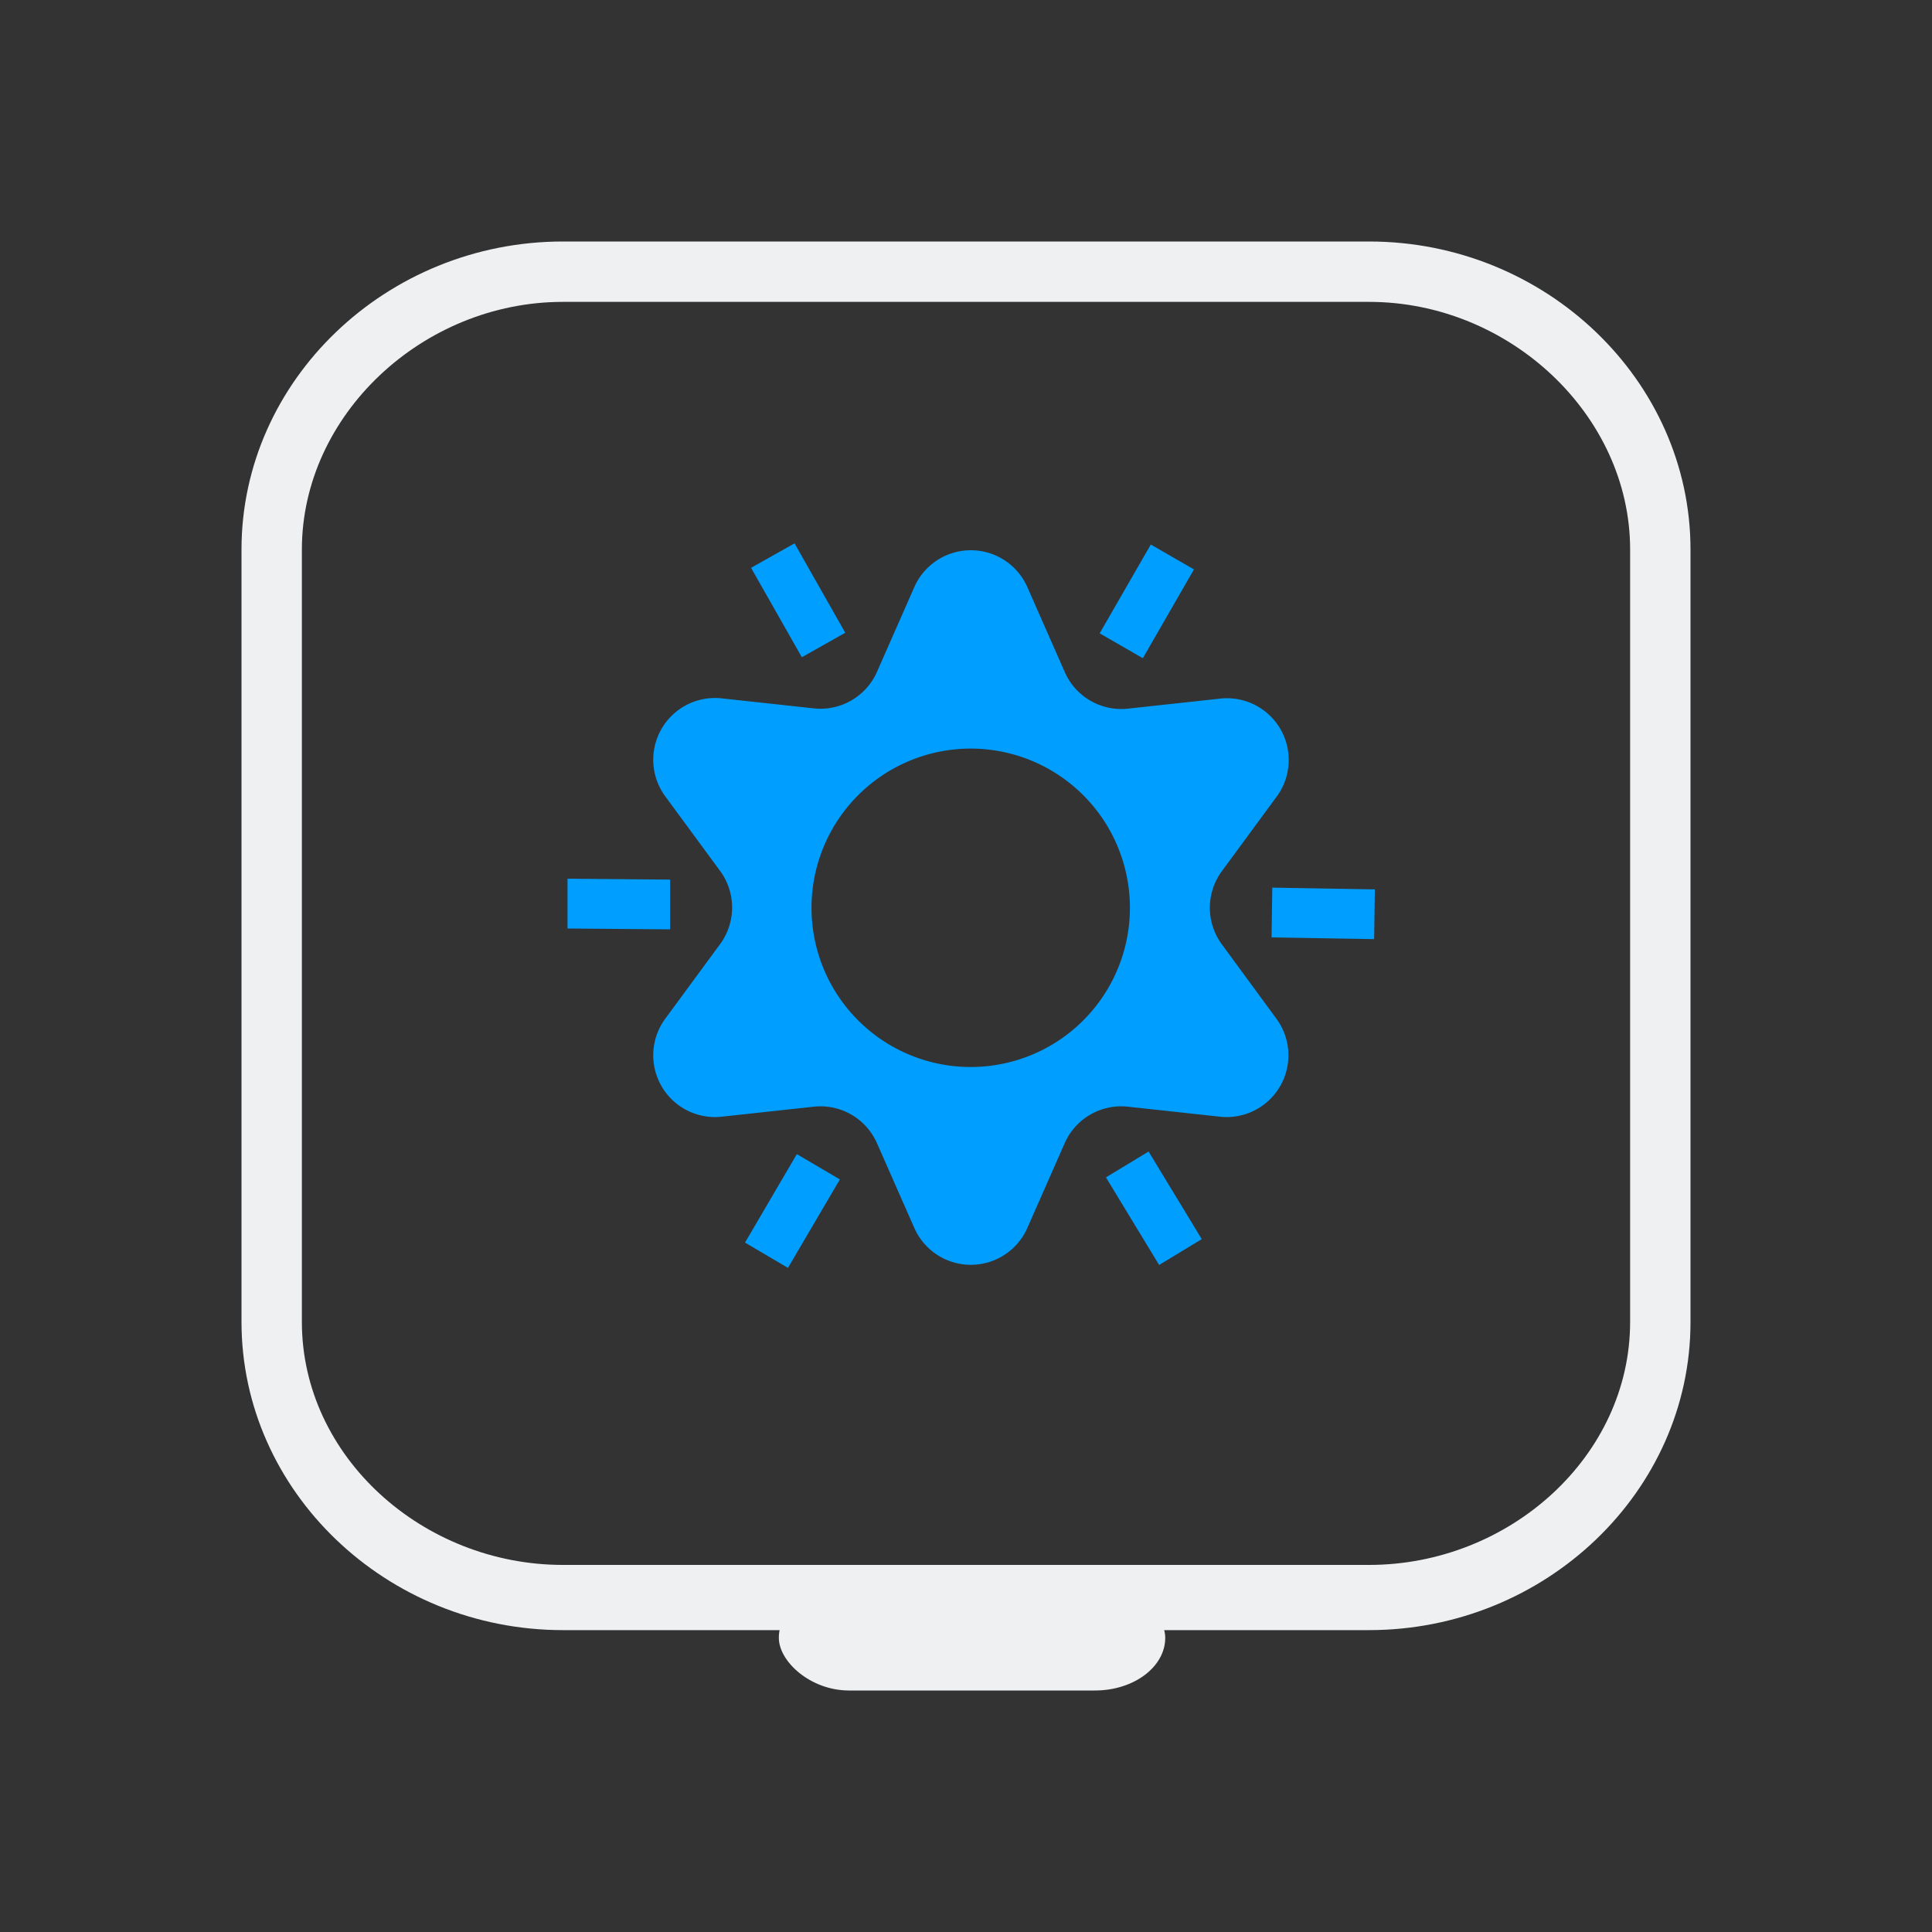 <?xml version="1.0" encoding="UTF-8" standalone="no"?>
<svg
   width="32"
   height="32"
   version="1.1"
   id="svg12"
   sodipodi:docname="video.svg"
   inkscape:version="1.1.2 (0a00cf5339, 2022-02-04)"
   xmlns:inkscape="http://www.inkscape.org/namespaces/inkscape"
   xmlns:sodipodi="http://sodipodi.sourceforge.net/DTD/sodipodi-0.dtd"
   xmlns="http://www.w3.org/2000/svg"
   xmlns:svg="http://www.w3.org/2000/svg"
   xmlns:rdf="http://www.w3.org/1999/02/22-rdf-syntax-ns#"
   xmlns:cc="http://creativecommons.org/ns#"
   xmlns:dc="http://purl.org/dc/elements/1.1/">
  <rect width="100%" height="100%" fill="#333333" stroke="none"/>
  <g
     id="22-22-video-display-brightness"
     transform="translate(32,10)">
    <rect
       style="opacity:0.001"
       width="22"
       height="22"
       x="0"
       y="-4.6325681e-08"
       id="rect2" />
    <path
       d="m 13.857,10.971 c -0.176,-0.24 -0.176,-0.565 0,-0.805 L 14.467,9.34 C 14.819,8.862 14.432,8.194 13.84,8.259 L 12.818,8.37 C 12.52,8.403 12.235,8.239 12.115,7.965 l -0.415,-0.937 c -0.24,-0.543 -1.014,-0.543 -1.254,0 L 10.032,7.965 C 9.911,8.236 9.628,8.399 9.332,8.367 L 8.31,8.256 C 7.717,8.191 7.33,8.859 7.683,9.337 l 0.61,0.826 c 0.176,0.24 0.176,0.565 0,0.805 l -0.61,0.826 c -0.353,0.478 0.034,1.146 0.627,1.081 L 9.332,12.764 c 0.296,-0.032 0.58,0.131 0.7,0.402 l 0.415,0.937 c 0.24,0.543 1.014,0.543 1.254,0 l 0.415,-0.937 c 0.12,-0.272 0.404,-0.434 0.7,-0.402 l 1.022,0.111 c 0.592,0.065 0.98,-0.603 0.627,-1.081 z m -2.78,1.356 c -1.575,0.003 -2.367,-1.89 -1.255,-3 1.112,-1.11 3.016,-0.326 3.017,1.242 8e-6,0.969 -0.788,1.756 -1.762,1.758 z M 12.981,7.813 12.502,7.538 13.07,6.557 13.549,6.832 Z M 7.738,10.257 v 0.55 L 6.6,10.797 v -0.55 z m 6.671,0.638 0.008,-0.55 1.138,0.019 -0.008,0.55 z M 9.681,7.532 9.199,7.802 8.636,6.815 9.118,6.545 Z M 9.144,13.289 9.621,13.569 9.045,14.545 8.569,14.266 Z m 3.429,0.257 0.473,-0.285 0.59,0.967 -0.473,0.285 z"
       id="path4-367-3"
       style="fill:#009eff;fill-opacity:1;stroke-width:0.152"
       sodipodi:nodetypes="cccccccccccccccccccccccccsssscccccccccccccccccccccccccccccc" />
    <path
       d="M 14.95,4 C 16.499,4 18,5.175 18,6.628 v 7.743 C 18,15.824 16.599,17 15.05,17 H 6.949 C 5.4,17 4,15.824 4,14.371 V 6.628 C 4,5.175 5.4,4 6.949,4 H 14.95 M 15.45,3 H 6.549 C 4.6,3 3,4.5 3,6.328 v 8.343 C 3,16.5 4.6,18 6.549,18 h 8.899 c 1.951,0 3.551,-1.5 3.551,-3.328 V 6.328 C 19,4.5 17.4,3 15.45,3 Z"
       id="path4-3-5-6"
       style="clip-rule:evenodd;fill:#eff0f1;fill-opacity:1;fill-rule:evenodd;stroke-width:0.016;stroke-linejoin:round;stroke-miterlimit:1.414"
       sodipodi:nodetypes="cssssssscsssssssss" />
    <rect
       ry="0.582"
       rx="0.776"
       y="17.836"
       x="8.933"
       height="1.164"
       width="4.267"
       id="rect4209-3-3-7"
       style="fill:#eff0f1;fill-opacity:1;fill-rule:evenodd;stroke:none;stroke-width:0.91;stroke-linecap:round;stroke-linejoin:round;stroke-miterlimit:4;stroke-dasharray:none;stroke-opacity:1" />
  </g>
  <defs
     id="defs16" />
  <sodipodi:namedview
     pagecolor="#ffffff"
     bordercolor="#000000"
     borderopacity="1"
     objecttolerance="10"
     gridtolerance="10"
     guidetolerance="10"
     inkscape:pageopacity="0"
     inkscape:pageshadow="2"
     inkscape:window-width="1920"
     inkscape:window-height="1009"
     id="namedview14"
     showgrid="false"
     inkscape:zoom="11.313709"
     inkscape:cx="33.808541"
     inkscape:cy="13.965358"
     inkscape:window-x="0"
     inkscape:window-y="0"
     inkscape:window-maximized="1"
     inkscape:current-layer="svg12"
     inkscape:document-rotation="0"
     inkscape:lockguides="false"
     inkscape:showpageshadow="false"
     inkscape:pagecheckerboard="0">
    <inkscape:grid
       type="xygrid"
       id="grid988"
       originx="0"
       originy="-3.3897704e-07" />
  </sodipodi:namedview>
  <g
     id="video-display-brightness">
    <rect
       style="opacity:0.001"
       width="32"
       height="32"
       x="0"
       y="1.3897704e-07"
       id="rect7" />
    <path
       d="m 20.236,15.639 a 1.023,1.023 0 0 1 0,-1.207 l 0.911,-1.239 A 1.023,1.023 0 0 0 20.211,11.571 l -1.526,0.166 A 1.023,1.023 0 0 1 17.635,11.13 L 17.016,9.724 a 1.023,1.023 0 0 0 -1.872,0 l -0.619,1.405 a 1.023,1.023 0 0 1 -1.045,0.604 l -1.526,-0.166 a 1.023,1.023 0 0 0 -0.936,1.622 l 0.911,1.239 a 1.023,1.023 0 0 1 0,1.207 l -0.911,1.239 a 1.023,1.023 0 0 0 0.936,1.622 l 1.526,-0.166 a 1.023,1.023 0 0 1 1.045,0.604 l 0.619,1.405 a 1.023,1.023 0 0 0 1.872,0 l 0.619,-1.405 a 1.023,1.023 0 0 1 1.045,-0.604 l 1.526,0.166 a 1.023,1.023 0 0 0 0.936,-1.622 z m -4.152,2.034 a 2.637,2.637 0 1 1 2.631,-2.637 2.637,2.637 0 0 1 -2.631,2.637 z m 2.845,-6.771 -0.715,-0.412 0.847,-1.471 0.715,0.412 z m -7.83,3.667 v 0.824 L 9.4,15.379 v -0.825 z m 9.962,0.957 0.012,-0.824 1.699,0.029 -0.012,0.824 z M 14,10.48 13.281,10.886 12.44,9.405 13.16,9 Z m -0.802,8.636 0.713,0.419 L 13.051,21 12.34,20.581 Z m 5.12,0.385 0.706,-0.428 0.881,1.451 -0.706,0.428 z"
       id="path4"
       style="fill:#009eff;fill-opacity:1;stroke-width:0.228" />
    <path
       d="M 22.676,5 C 25,5 27,6.875 27,9.102 V 21.895 c 0,2.227 -2,4.025 -4.324,4.025 H 9.324 C 7,25.92 5,24.123 5,21.895 V 9.102 C 5,6.875 7,5 9.324,5 H 22.676 m 0,-1 H 9.324 C 6.4,4 4,6.3 4,9.102 V 21.895 C 4,24.7 6.4,27 9.324,27 H 22.673 C 25.6,27 28,24.7 28,21.898 V 9.102 C 28,6.3 25.6,4 22.676,4 Z"
       id="path4-3"
       style="clip-rule:evenodd;fill:#eff0f1;fill-opacity:1;fill-rule:evenodd;stroke-width:0.024;stroke-linejoin:round;stroke-miterlimit:1.414"
       sodipodi:nodetypes="cssssssscsssssssss" />
    <rect
       ry="0.873"
       rx="1.164"
       y="26.255"
       x="12.9"
       height="1.745"
       width="6.4"
       id="rect4209-3"
       style="fill:#eff0f1;fill-opacity:1;fill-rule:evenodd;stroke:none;stroke-width:1.365;stroke-linecap:round;stroke-linejoin:round;stroke-miterlimit:4;stroke-dasharray:none;stroke-opacity:1" />
  </g>
</svg>

